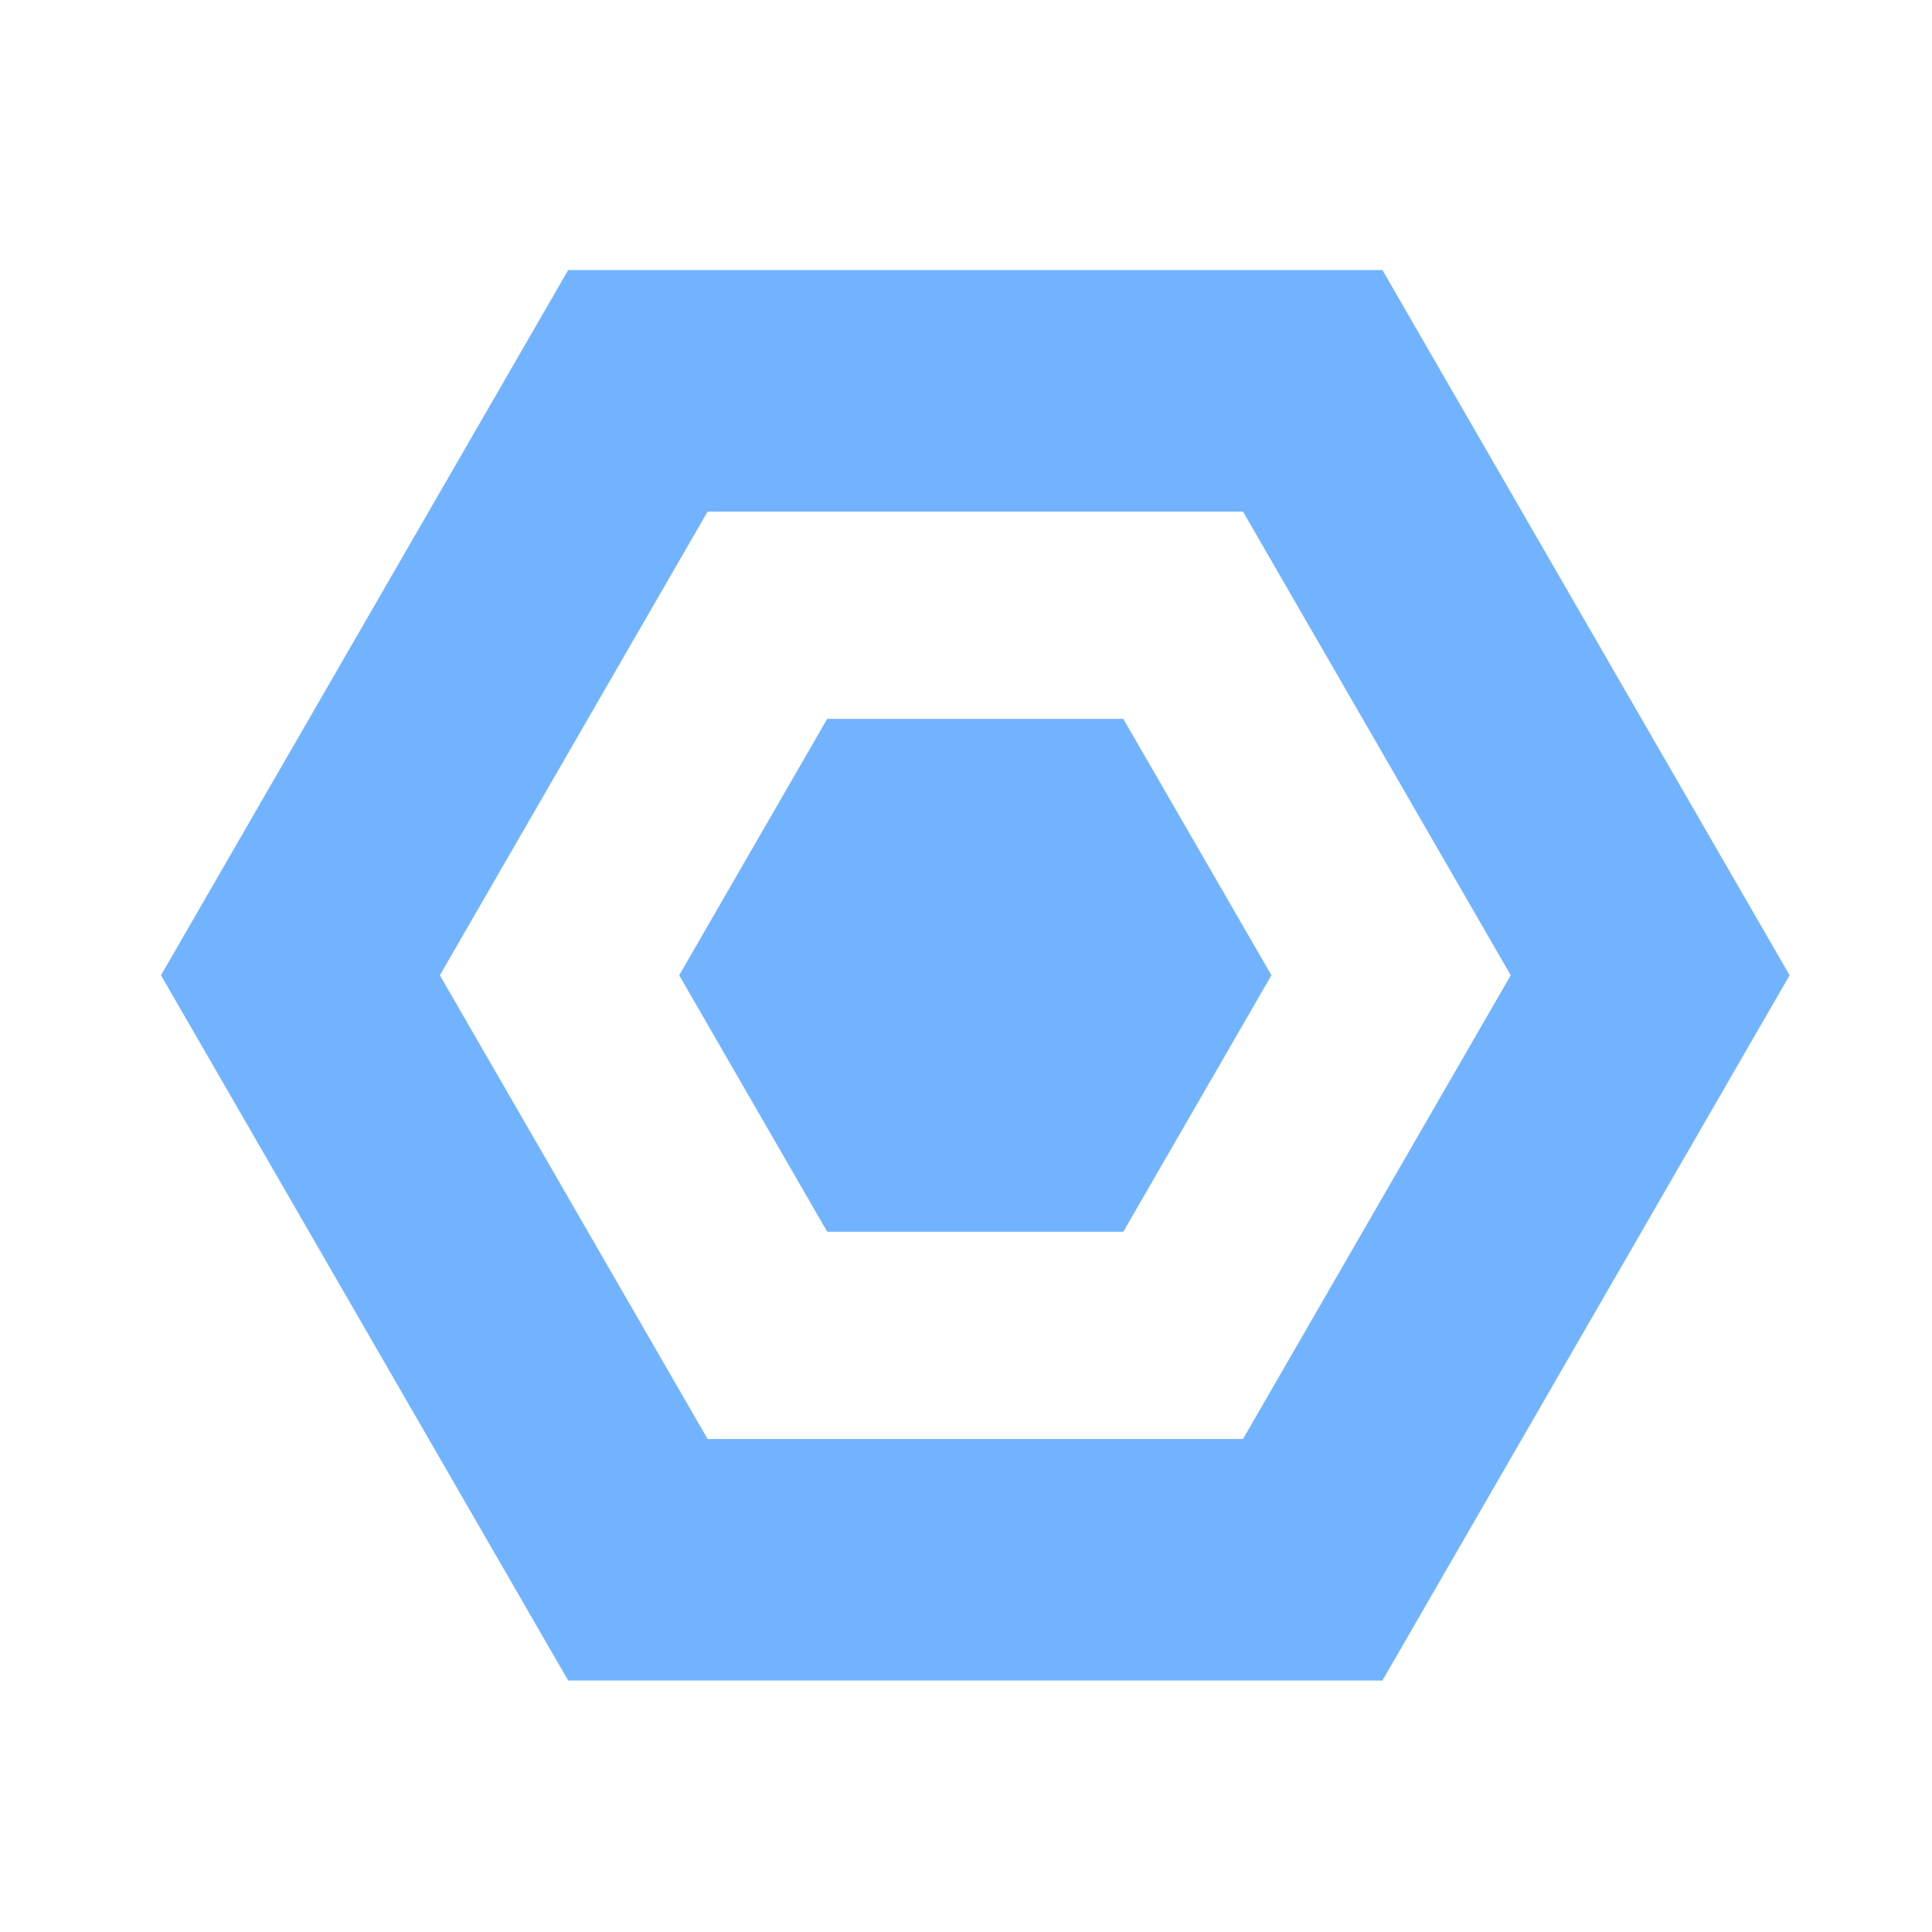 <svg class="preloader-compact" id="eyxht8rseqm1" xmlns="http://www.w3.org/2000/svg" viewBox="0 0 24 24"
     shape-rendering="geometricPrecision" text-rendering="geometricPrecision" width="24" height="24">
    <g id="eyxht8rseqm2">
        <path id="eyxht8rseqm3"
              d="M16.307,4.855L20.499,12.115L16.307,19.376L7.924,19.376L3.732,12.115L7.924,4.855L16.307,4.855Z"
              fill="none" stroke="rgb(114,179,255)" stroke-width="3"/>
        <path id="eyxht8rseqm4"
              d="M15.794,12.115L13.954,15.301L10.276,15.301L8.437,12.115L10.276,8.93L13.954,8.93L15.794,12.115Z"
              fill="rgb(114,179,255)" stroke="none" stroke-width="1"/>
    </g>
</svg>